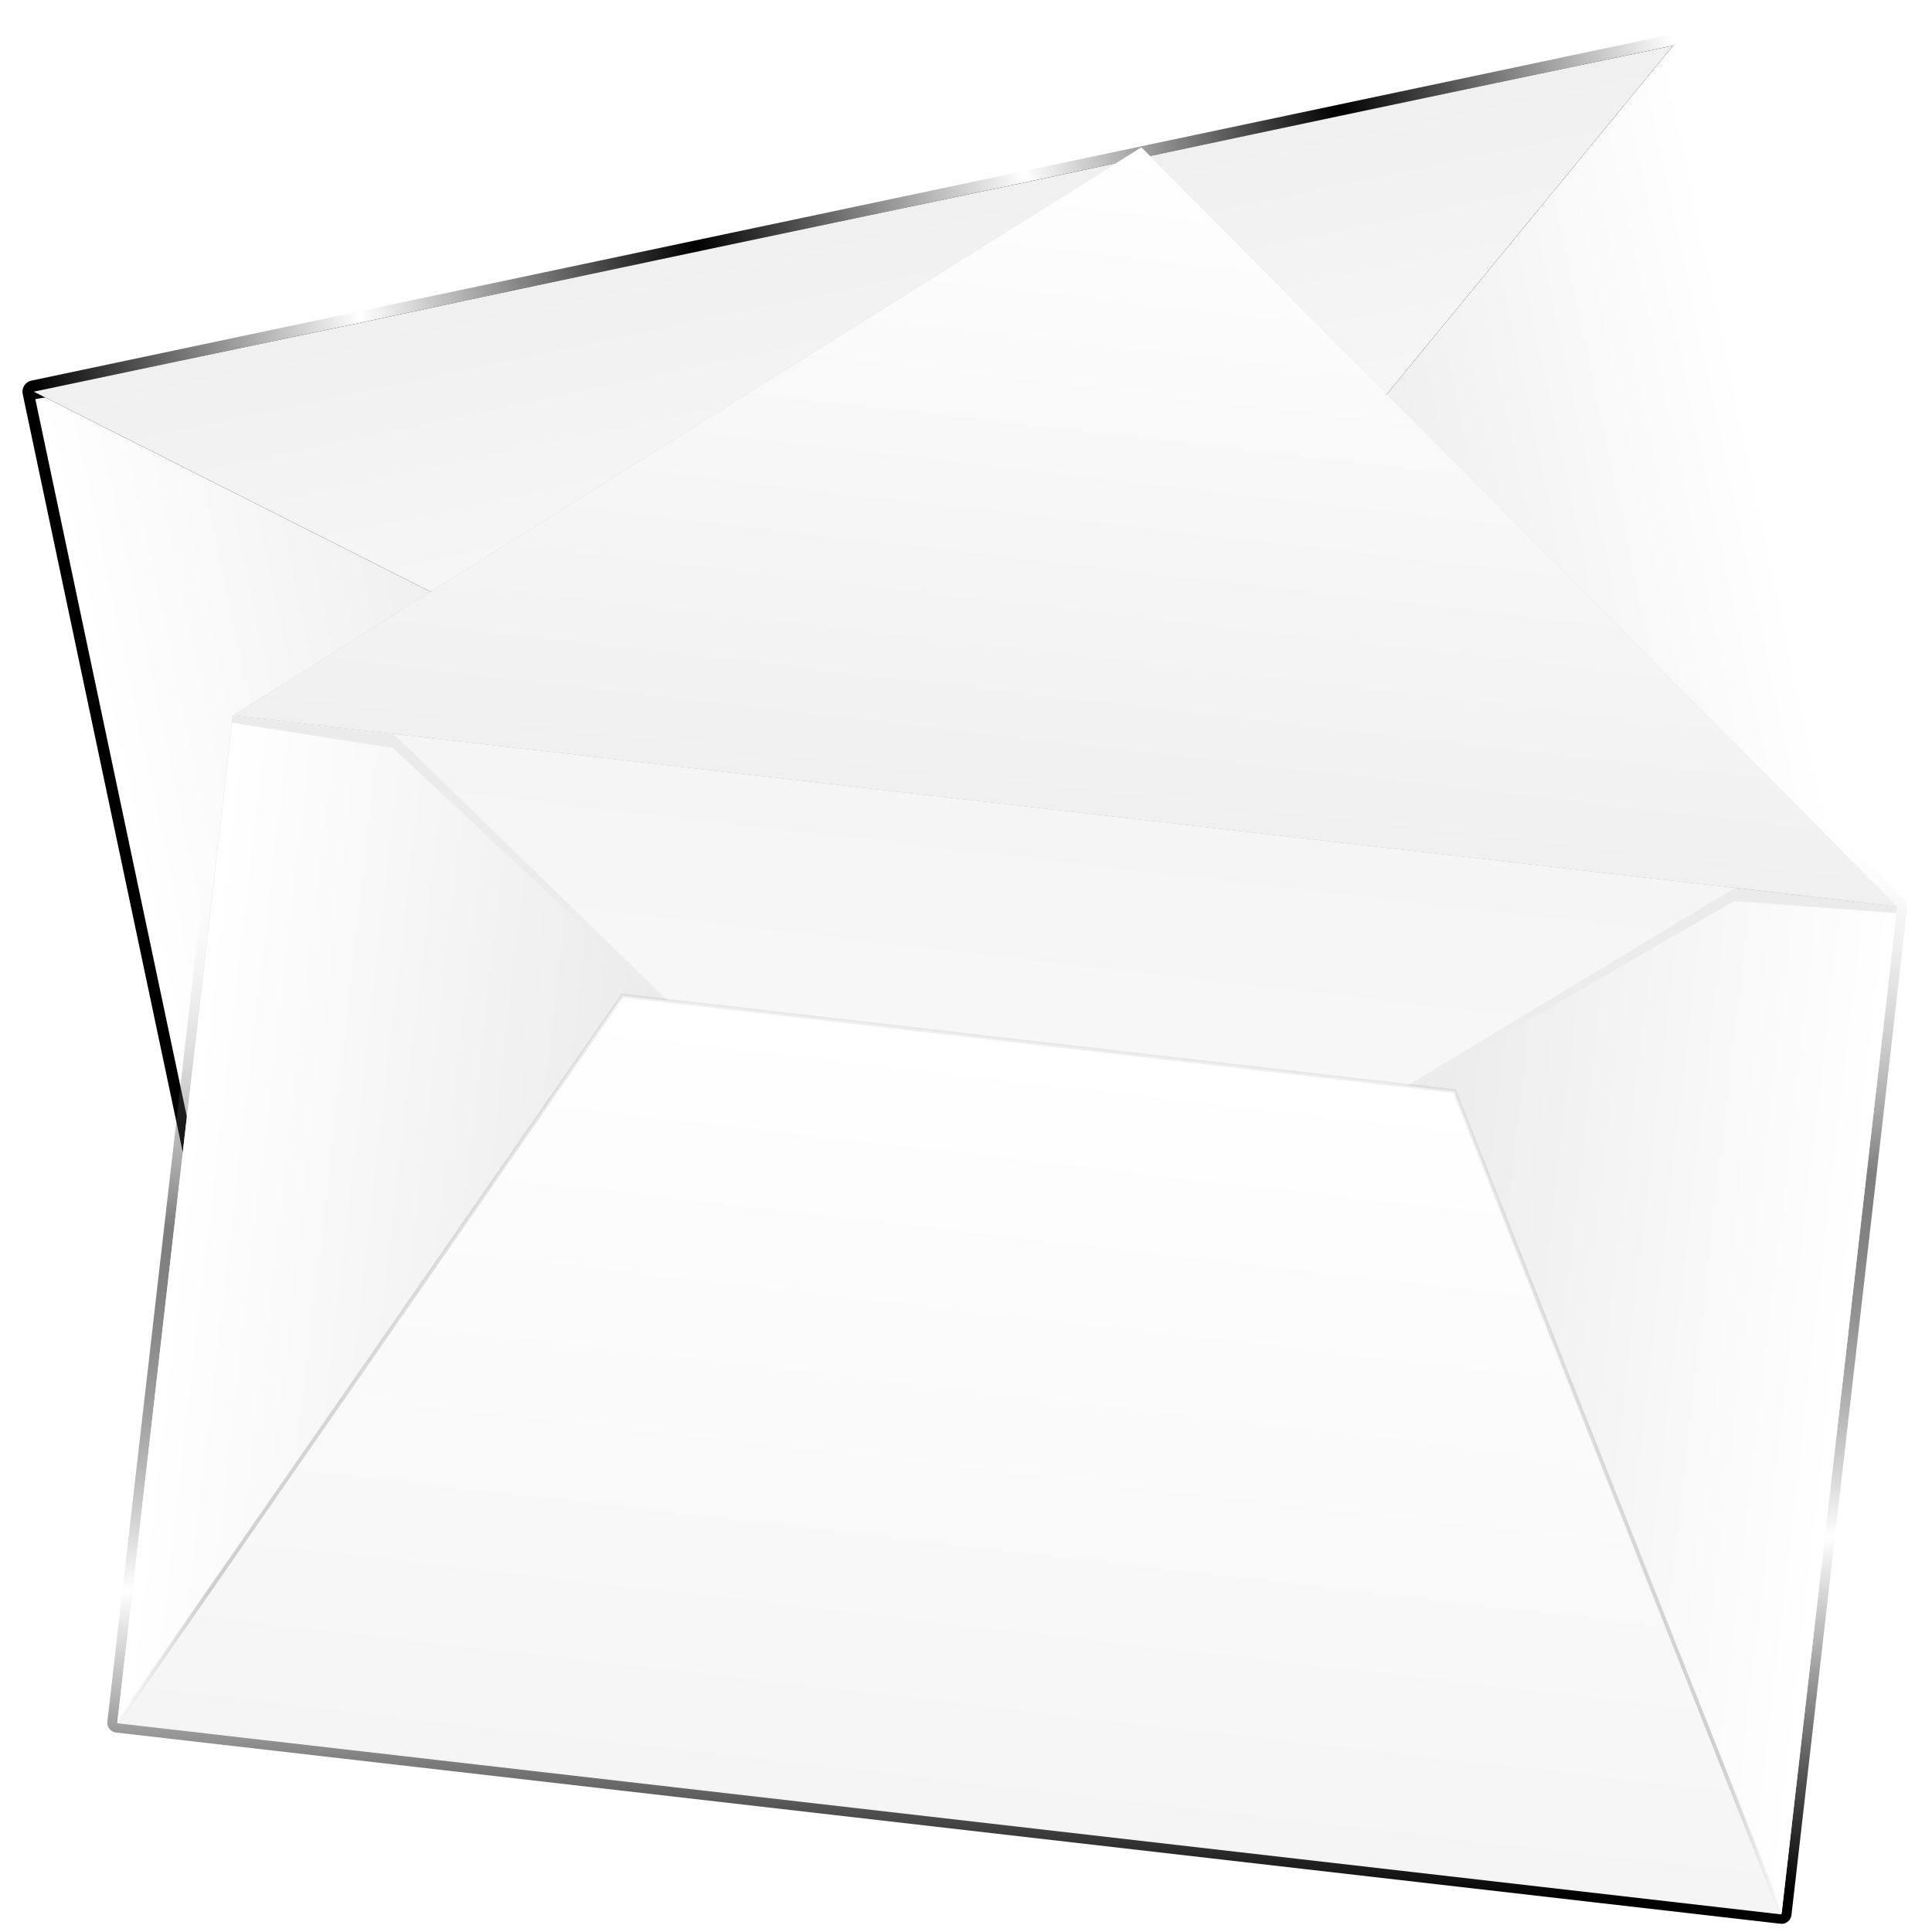 <?xml version="1.0" encoding="UTF-8" standalone="no"?>
<!-- Created with Inkscape (http://www.inkscape.org/) -->

<svg
   width="512"
   height="512"
   viewBox="0 0 135.467 135.467"
   version="1.1"
   id="svg5"
   inkscape:version="1.4.2 (ebf0e940d0, 2025-05-08)"
   sodipodi:docname="mail-open-multiple.svg"
   xml:space="preserve"
   xmlns:inkscape="http://www.inkscape.org/namespaces/inkscape"
   xmlns:sodipodi="http://sodipodi.sourceforge.net/DTD/sodipodi-0.dtd"
   xmlns:xlink="http://www.w3.org/1999/xlink"
   xmlns="http://www.w3.org/2000/svg"
   xmlns:svg="http://www.w3.org/2000/svg"
   xmlns:rdf="http://www.w3.org/1999/02/22-rdf-syntax-ns#"
   xmlns:cc="http://creativecommons.org/ns#"
   xmlns:dc="http://purl.org/dc/elements/1.1/">&gt;
  <sodipodi:namedview
   id="namedview7"
   pagecolor="#505050"
   bordercolor="#ffffff"
   borderopacity="1"
   inkscape:showpageshadow="0"
   inkscape:pageopacity="0"
   inkscape:pagecheckerboard="1"
   inkscape:deskcolor="#505050"
   inkscape:document-units="px"
   showgrid="false"
   inkscape:zoom="0.70710678"
   inkscape:cx="372.64527"
   inkscape:cy="247.48737"
   inkscape:window-width="3256"
   inkscape:window-height="1080"
   inkscape:window-x="1864"
   inkscape:window-y="0"
   inkscape:window-maximized="0"
   inkscape:current-layer="layer1" /><defs
   id="defs2"><linearGradient
     id="linearGradient35"
     inkscape:collect="always"><stop
       style="stop-color:#000000;stop-opacity:1;"
       offset="0"
       id="stop30" /><stop
       style="stop-color:#ffffff;stop-opacity:1;"
       offset="0.2"
       id="stop31" /><stop
       style="stop-color:#000000;stop-opacity:0.5;"
       offset="0.404"
       id="stop32" /><stop
       style="stop-color:#ffffff;stop-opacity:0;"
       offset="0.602"
       id="stop33" /><stop
       style="stop-color:#000000;stop-opacity:0;"
       offset="0.797"
       id="stop34" /><stop
       style="stop-color:#ffffff;stop-opacity:0;"
       offset="1"
       id="stop35" /></linearGradient><linearGradient
     id="linearGradient26"
     inkscape:collect="always"><stop
       style="stop-color:#000000;stop-opacity:1;"
       offset="0"
       id="stop13" /><stop
       style="stop-color:#ffffff;stop-opacity:1;"
       offset="0.2"
       id="stop14" /><stop
       style="stop-color:#000000;stop-opacity:1;"
       offset="0.404"
       id="stop15" /><stop
       style="stop-color:#ffffff;stop-opacity:1;"
       offset="0.605"
       id="stop16" /><stop
       style="stop-color:#000000;stop-opacity:1;"
       offset="0.797"
       id="stop19" /><stop
       style="stop-color:#ffffff;stop-opacity:1;"
       offset="1"
       id="stop26" /></linearGradient><linearGradient
     id="linearGradient40"
     inkscape:collect="always"><stop
       style="stop-color:#000000;stop-opacity:0;"
       offset="0"
       id="stop40" /><stop
       style="stop-color:#000000;stop-opacity:1;"
       offset="0.497"
       id="stop42" /><stop
       style="stop-color:#000000;stop-opacity:0;"
       offset="1"
       id="stop41" /></linearGradient><linearGradient
     id="linearGradient38"
     inkscape:collect="always"><stop
       style="stop-color:#ffffff;stop-opacity:1;"
       offset="0"
       id="stop38" /><stop
       style="stop-color:#f0f0f0;stop-opacity:1;"
       offset="1"
       id="stop39" /></linearGradient><linearGradient
     id="linearGradient24"
     inkscape:collect="always"><stop
       style="stop-color:#ffffff;stop-opacity:1;"
       offset="0"
       id="stop25" /><stop
       style="stop-color:#e5e5e5;stop-opacity:1;"
       offset="1"
       id="stop24" /></linearGradient><linearGradient
     id="linearGradient22"
     inkscape:collect="always"><stop
       style="stop-color:#e5e5e5;stop-opacity:1;"
       offset="0"
       id="stop22" /><stop
       style="stop-color:#ffffff;stop-opacity:1;"
       offset="1"
       id="stop23" /></linearGradient><linearGradient
     id="linearGradient20"
     inkscape:collect="always"><stop
       style="stop-color:#f5f5f5;stop-opacity:1;"
       offset="0"
       id="stop21" /><stop
       style="stop-color:#ffffff;stop-opacity:1;"
       offset="1"
       id="stop20" /></linearGradient><linearGradient
     id="linearGradient17"
     inkscape:collect="always"><stop
       style="stop-color:#ffffff;stop-opacity:1;"
       offset="0"
       id="stop17" /><stop
       style="stop-color:#f5f5f5;stop-opacity:1;"
       offset="1"
       id="stop18" /></linearGradient><linearGradient
     id="linearGradient2"
     inkscape:collect="always"><stop
       style="stop-color:#000000;stop-opacity:1;"
       offset="0"
       id="stop3" /><stop
       style="stop-color:#ffffff;stop-opacity:1;"
       offset="0.2"
       id="stop7" /><stop
       style="stop-color:#000000;stop-opacity:1;"
       offset="0.404"
       id="stop8" /><stop
       style="stop-color:#ffffff;stop-opacity:1;"
       offset="0.605"
       id="stop9" /><stop
       style="stop-color:#000000;stop-opacity:1;"
       offset="0.797"
       id="stop10" /><stop
       style="stop-color:#ffffff;stop-opacity:1;"
       offset="1"
       id="stop6" /></linearGradient><clipPath
     clipPathUnits="userSpaceOnUse"
     id="clipPath15"><rect
       style="display:inline;fill:#ffffff;stroke:url(#linearGradient16);stroke-width:1.587;stroke-linecap:round;stroke-linejoin:round;stroke-miterlimit:12;paint-order:markers stroke fill"
       id="rect16"
       width="133.35"
       height="81.027"
       x="1.058"
       y="29.048"
       ry="0" /></clipPath><linearGradient
     inkscape:collect="always"
     xlink:href="#linearGradient2"
     id="linearGradient16"
     gradientUnits="userSpaceOnUse"
     gradientTransform="matrix(0.984,0,0,0.984,1.058,0.454)"
     x1="0"
     y1="29.048"
     x2="135.467"
     y2="111.361" /><linearGradient
     inkscape:collect="always"
     xlink:href="#linearGradient17"
     id="linearGradient18"
     x1="67.733"
     y1="93.798"
     x2="67.733"
     y2="12.771"
     gradientUnits="userSpaceOnUse"
     gradientTransform="matrix(0.881,0,0,0.877,-14.816,36.329)" /><linearGradient
     inkscape:collect="always"
     xlink:href="#linearGradient22"
     id="linearGradient23"
     x1="87.336"
     y1="93.857"
     x2="134.408"
     y2="93.857"
     gradientUnits="userSpaceOnUse"
     gradientTransform="matrix(0.881,0,0,0.877,-14.816,0.696)" /><linearGradient
     inkscape:collect="always"
     xlink:href="#linearGradient24"
     id="linearGradient25"
     x1="1.058"
     y1="93.933"
     x2="48.131"
     y2="93.933"
     gradientUnits="userSpaceOnUse"
     gradientTransform="matrix(0.881,0,0,0.877,-14.816,0.696)" /><clipPath
     clipPathUnits="userSpaceOnUse"
     id="clipPath36"><path
       id="path36"
       style="display:inline;fill:url(#linearGradient36);stroke:none;stroke-width:1.587;stroke-linecap:round;stroke-linejoin:round;stroke-miterlimit:12;paint-order:markers stroke fill"
       d="m -114.78,21.129 -66.551,40.438 h -0.124 v 0.075 80.952 h 133.35 v -80.952 -0.075 h -0.124 z" /></clipPath><linearGradient
     inkscape:collect="always"
     xlink:href="#linearGradient17"
     id="linearGradient36"
     gradientUnits="userSpaceOnUse"
     gradientTransform="translate(-182.513,48.796)"
     x1="67.733"
     y1="93.798"
     x2="67.733"
     y2="12.771" /><filter
     inkscape:collect="always"
     style="color-interpolation-filters:sRGB"
     id="filter36"
     x="-0.025"
     y="-0.041"
     width="1.049"
     height="1.081"><feGaussianBlur
       inkscape:collect="always"
       stdDeviation="1.372"
       id="feGaussianBlur36" /></filter><linearGradient
     inkscape:collect="always"
     xlink:href="#linearGradient38"
     id="linearGradient39"
     x1="67.733"
     y1="0.074"
     x2="67.733"
     y2="53.381"
     gradientUnits="userSpaceOnUse"
     gradientTransform="matrix(0.881,0,0,0.877,-14.816,0.631)" /><linearGradient
     inkscape:collect="always"
     xlink:href="#linearGradient40"
     id="linearGradient41"
     x1="66.729"
     y1="53.434"
     x2="66.729"
     y2="53.381"
     gradientUnits="userSpaceOnUse"
     gradientTransform="matrix(0.881,0,0,0.877,-14.816,0.696)" /><linearGradient
     inkscape:collect="always"
     xlink:href="#linearGradient35"
     id="linearGradient13"
     x1="-96.894"
     y1="144.18"
     x2="-117.605"
     y2="3.871"
     gradientUnits="userSpaceOnUse"
     gradientTransform="matrix(0.881,0,0,0.877,148.005,-3.244)" /><linearGradient
     inkscape:collect="always"
     xlink:href="#linearGradient20"
     id="linearGradient21-9"
     x1="67.733"
     y1="134.408"
     x2="67.733"
     y2="72.196"
     gradientUnits="userSpaceOnUse"
     gradientTransform="matrix(0.881,0,0,0.881,-14.816,0.343)" /><linearGradient
     inkscape:collect="always"
     xlink:href="#linearGradient7"
     id="linearGradient12"
     x1="67.733"
     y1="45.353"
     x2="67.733"
     y2="108.324"
     gradientUnits="userSpaceOnUse"
     gradientTransform="matrix(0.881,0,0,0.881,-14.816,23.387)" /><linearGradient
     id="linearGradient7"
     inkscape:collect="always"><stop
       style="stop-color:#000000;stop-opacity:0.06;"
       offset="0"
       id="stop12" /><stop
       style="stop-color:#000000;stop-opacity:0.171;"
       offset="0.817"
       id="stop11" /><stop
       style="stop-color:#000000;stop-opacity:0;"
       offset="1"
       id="stop13-8" /></linearGradient><linearGradient
     id="linearGradient7-9"
     inkscape:collect="always"><stop
       style="stop-color:#000000;stop-opacity:0;"
       offset="0"
       id="stop12-2" /><stop
       style="stop-color:#000000;stop-opacity:0.171;"
       offset="0.817"
       id="stop11-2" /><stop
       style="stop-color:#000000;stop-opacity:0;"
       offset="1"
       id="stop13-89" /></linearGradient><clipPath
     clipPathUnits="userSpaceOnUse"
     id="clipPath15-6"><rect
       style="display:inline;fill:#ffffff;stroke:url(#linearGradient16);stroke-width:1.587;stroke-linecap:round;stroke-linejoin:round;stroke-miterlimit:12;paint-order:markers stroke fill"
       id="rect16-3"
       width="133.35"
       height="81.027"
       x="1.058"
       y="29.048"
       ry="0" /></clipPath><linearGradient
     inkscape:collect="always"
     xlink:href="#linearGradient17"
     id="linearGradient18-2"
     x1="67.733"
     y1="93.798"
     x2="67.733"
     y2="12.771"
     gradientUnits="userSpaceOnUse"
     gradientTransform="translate(0,14.449)" /><linearGradient
     inkscape:collect="always"
     xlink:href="#linearGradient20"
     id="linearGradient21"
     x1="67.733"
     y1="134.408"
     x2="67.733"
     y2="72.196"
     gradientUnits="userSpaceOnUse"
     gradientTransform="translate(0,-26.162)" /><linearGradient
     inkscape:collect="always"
     xlink:href="#linearGradient22"
     id="linearGradient23-0"
     x1="87.336"
     y1="93.857"
     x2="134.408"
     y2="93.857"
     gradientUnits="userSpaceOnUse"
     gradientTransform="translate(0,-26.162)" /><linearGradient
     inkscape:collect="always"
     xlink:href="#linearGradient24"
     id="linearGradient25-6"
     x1="1.058"
     y1="93.933"
     x2="48.131"
     y2="93.933"
     gradientUnits="userSpaceOnUse"
     gradientTransform="translate(0,-26.162)" /><clipPath
     clipPathUnits="userSpaceOnUse"
     id="clipPath36-1"><path
       id="path36-5"
       style="display:inline;fill:url(#linearGradient36);stroke:none;stroke-width:1.587;stroke-linecap:round;stroke-linejoin:round;stroke-miterlimit:12;paint-order:markers stroke fill"
       d="m -114.78,21.129 -66.551,40.438 h -0.124 v 0.075 80.952 h 133.35 v -80.952 -0.075 h -0.124 z" /></clipPath><linearGradient
     inkscape:collect="always"
     xlink:href="#linearGradient38"
     id="linearGradient39-5"
     x1="67.733"
     y1="0.074"
     x2="67.733"
     y2="53.381"
     gradientUnits="userSpaceOnUse"
     gradientTransform="matrix(1,0,0,-1,4.6274231e-6,80.677)" /><linearGradient
     inkscape:collect="always"
     xlink:href="#linearGradient40"
     id="linearGradient41-4"
     x1="66.729"
     y1="53.434"
     x2="66.729"
     y2="53.381"
     gradientUnits="userSpaceOnUse"
     gradientTransform="translate(0,-26.162)" /><filter
     inkscape:collect="always"
     style="color-interpolation-filters:sRGB"
     id="filter42"
     x="-0"
     y="-0.001"
     width="1.001"
     height="1.002"><feGaussianBlur
       inkscape:collect="always"
       stdDeviation="0.019"
       id="feGaussianBlur42" /></filter><linearGradient
     inkscape:collect="always"
     xlink:href="#linearGradient26"
     id="linearGradient5"
     x1="1.058"
     y1="93.895"
     x2="134.408"
     y2="93.895"
     gradientUnits="userSpaceOnUse"
     gradientTransform="translate(0,-26.162)" /><linearGradient
     inkscape:collect="always"
     xlink:href="#linearGradient7-9"
     id="linearGradient12-7"
     x1="67.733"
     y1="45.353"
     x2="67.733"
     y2="108.324"
     gradientUnits="userSpaceOnUse" /><filter
     inkscape:collect="always"
     style="color-interpolation-filters:sRGB"
     id="filter29"
     x="-0.094"
     y="-0.094"
     width="1.189"
     height="1.188"><feGaussianBlur
       inkscape:collect="always"
       stdDeviation="4.619"
       id="feGaussianBlur29" /></filter><clipPath
     clipPathUnits="userSpaceOnUse"
     id="clipPath29"><rect
       style="display:inline;fill:url(#linearGradient30);stroke:none;stroke-width:1.587;stroke-linecap:round;stroke-linejoin:round;stroke-miterlimit:12;stroke-opacity:1;paint-order:markers stroke fill"
       id="rect30"
       width="117.463"
       height="71.373"
       x="-13.461"
       y="38.033"
       ry="0"
       transform="rotate(-18.467)" /></clipPath><linearGradient
     inkscape:collect="always"
     xlink:href="#linearGradient17"
     id="linearGradient30"
     gradientUnits="userSpaceOnUse"
     gradientTransform="matrix(0.881,0,0,0.881,-14.393,26.783)"
     x1="67.733"
     y1="93.798"
     x2="67.733"
     y2="12.771" /></defs><g
   inkscape:label="Layer 1"
   inkscape:groupmode="layer"
   id="layer1"><g
     inkscape:label="Layer 1"
     id="layer1-6"
     transform="matrix(0.862,-0.182,0.182,0.862,-3.498,4.193)"
     style="display:inline;stroke-width:1.135"><rect
       style="display:inline;fill:url(#linearGradient18-2);stroke:url(#linearGradient5);stroke-width:1.802;stroke-linecap:round;stroke-linejoin:round;stroke-miterlimit:12;stroke-opacity:1;paint-order:markers stroke fill"
       id="rect1-5"
       width="133.35"
       height="81.027"
       x="1.058"
       y="27.22"
       ry="0" /><path
       id="rect18-6"
       style="fill:url(#linearGradient25-6);stroke:none;stroke-width:9.612;stroke-linecap:round;stroke-linejoin:round;stroke-miterlimit:12;stroke-opacity:1;paint-order:markers stroke fill"
       d="m 1.058,27.824 12.953,0.529 34.119,25.4 V 108.247 H 1.058 Z"
       sodipodi:nodetypes="cccccc" /><path
       id="path18-9"
       style="display:inline;fill:url(#linearGradient23-0);stroke:none;stroke-width:9.612;stroke-linecap:round;stroke-linejoin:round;stroke-miterlimit:12;stroke-opacity:1;paint-order:markers stroke fill"
       d="m 134.408,27.749 -12.953,0.529 -34.119,25.4 v 54.493 h 47.072 z"
       sodipodi:nodetypes="cccccc" /><path
       id="rect19"
       style="fill:url(#linearGradient21);stroke:url(#linearGradient12-7);stroke-width:0.3;stroke-linecap:round;stroke-linejoin:round;stroke-miterlimit:12;stroke-dasharray:none;stroke-opacity:1;paint-order:markers stroke fill"
       d="m 34.396,46.034 h 33.337 33.337 l 33.337,62.137 H 1.058 Z"
       sodipodi:nodetypes="cccccc" /><rect
       style="opacity:0.1;fill:url(#linearGradient41-4);fill-opacity:1;stroke:none;stroke-width:9.612;stroke-linecap:round;stroke-linejoin:round;stroke-miterlimit:12;stroke-dasharray:none;stroke-opacity:1;paint-order:markers stroke fill"
       id="rect39-3"
       width="133.35"
       height="0.053"
       x="1.058"
       y="27.22" /><path
       id="path42"
       style="display:inline;fill:#000000;fill-opacity:1;stroke:none;stroke-width:1.802;stroke-linecap:round;stroke-linejoin:round;stroke-miterlimit:12;stroke-opacity:1;paint-order:markers stroke fill;filter:url(#filter42)"
       inkscape:transform-center-y="24.98151"
       d="M 67.733,80.603 1.058,27.22 H 134.408 Z"
       sodipodi:nodetypes="cccc" /><path
       id="path1-7"
       style="display:inline;fill:url(#linearGradient39-5);stroke:none;stroke-width:1.802;stroke-linecap:round;stroke-linejoin:round;stroke-miterlimit:12;stroke-opacity:1;paint-order:markers stroke fill"
       inkscape:transform-center-y="24.98151"
       d="M 67.733,80.603 1.058,27.22 H 134.408 Z"
       sodipodi:nodetypes="cccc" /></g><path
     id="rect2"
     style="display:inline;opacity:0.4;fill:#000000;stroke:none;stroke-width:1.587;stroke-linecap:round;stroke-linejoin:round;stroke-miterlimit:12;paint-order:markers stroke fill;filter:url(#filter29)"
     d="M 74.481,14.454 15.752,61.293 h -0.002 v 0.002 71.094 h 117.463 v -71.094 -0.002 h -0.002 z"
     clip-path="url(#clipPath29)"
     transform="rotate(6.553,113.301,60.839)" /><g
     id="g1"
     transform="rotate(6.553,-21.687,312.792)"
     style="display:inline"><path
       style="baseline-shift:baseline;display:inline;overflow:visible;vector-effect:none;fill:url(#linearGradient13);stroke-width:1;stroke-linecap:round;stroke-linejoin:round;stroke-miterlimit:12;paint-order:markers stroke fill;enable-background:accumulate;stop-color:#000000"
       d="m 44.411,0.153 -58.538,46.686 h 0.243 a 0.699,0.697 0 0 0 -0.698,0.696 v 0.002 71.095 a 0.699,0.697 0 0 0 0.698,0.696 H 103.578 a 0.699,0.697 0 0 0 0.7,-0.696 v -71.095 -0.002 a 0.699,0.697 0 0 0 -0.7,-0.696 h 0.244 L 45.285,0.153 a 0.699,0.697 0 0 0 -0.874,0 z M 44.848,1.587 102.88,47.87 v 70.065 H -13.186 V 47.87 Z"
       id="path11" /><rect
       style="display:inline;fill:url(#linearGradient18);stroke:none;stroke-width:1.587;stroke-linecap:round;stroke-linejoin:round;stroke-miterlimit:12;paint-order:markers stroke fill"
       id="rect1"
       width="117.463"
       height="71.096"
       x="-13.883"
       y="47.535"
       ry="0" /><path
       id="path1"
       style="display:inline;fill:url(#linearGradient39);stroke:none;stroke-width:1.587;stroke-linecap:round;stroke-linejoin:round;stroke-miterlimit:12;stroke-opacity:1;paint-order:markers stroke fill"
       inkscape:transform-center-y="-22.005198"
       d="M 44.848,0.696 -13.883,47.536 H 103.579 Z"
       sodipodi:nodetypes="cccc"
       inkscape:transform-center-x="-1.897746e-06" /><path
       id="path25"
       style="display:inline;opacity:0.2;mix-blend-mode:normal;fill:#000000;fill-opacity:1;stroke:none;stroke-width:9.631;stroke-linecap:round;stroke-linejoin:round;stroke-miterlimit:12;paint-order:markers stroke fill;filter:url(#filter36)"
       d="m -61.057,61.567 -24.262,18.814 h -29.46 -29.557 l -24.165,-18.739 h -12.953 v 80.951 h 47.072 v -0.075 h 39.206 47.072 V 61.567 Z"
       clip-path="url(#clipPath36)"
       transform="matrix(0.881,0,0,0.877,145.952,-6.487)" /><path
       id="path18"
       style="display:inline;fill:url(#linearGradient23);stroke-width:8.467;stroke-linecap:round;stroke-linejoin:round;stroke-miterlimit:12;paint-order:markers stroke fill"
       d="M 103.579,47.999 92.17,48.464 62.115,70.751 v 47.815 h 41.464 z"
       sodipodi:nodetypes="cccccc" /><path
       id="rect18"
       style="fill:url(#linearGradient25);stroke-width:8.467;stroke-linecap:round;stroke-linejoin:round;stroke-miterlimit:12;paint-order:markers stroke fill"
       d="M -13.883,48.065 -2.474,48.53 27.581,70.817 V 118.631 H -13.883 Z"
       sodipodi:nodetypes="cccccc" /><rect
       style="opacity:0.1;fill:url(#linearGradient41);fill-opacity:1;stroke:none;stroke-width:8.467;stroke-linecap:round;stroke-linejoin:round;stroke-miterlimit:12;stroke-dasharray:none;stroke-opacity:1;paint-order:markers stroke fill"
       id="rect39"
       width="117.463"
       height="0.046"
       x="-13.883"
       y="47.535" /><path
       id="rect19-7"
       style="fill:url(#linearGradient21-9);stroke:url(#linearGradient12);stroke-width:0.265;stroke-linecap:round;stroke-linejoin:round;stroke-miterlimit:12;stroke-dasharray:none;stroke-opacity:1;paint-order:markers stroke fill"
       d="M 15.482,63.937 H 44.848 74.214 L 103.579,118.671 H -13.883 Z"
       sodipodi:nodetypes="cccccc" /></g></g></svg>
